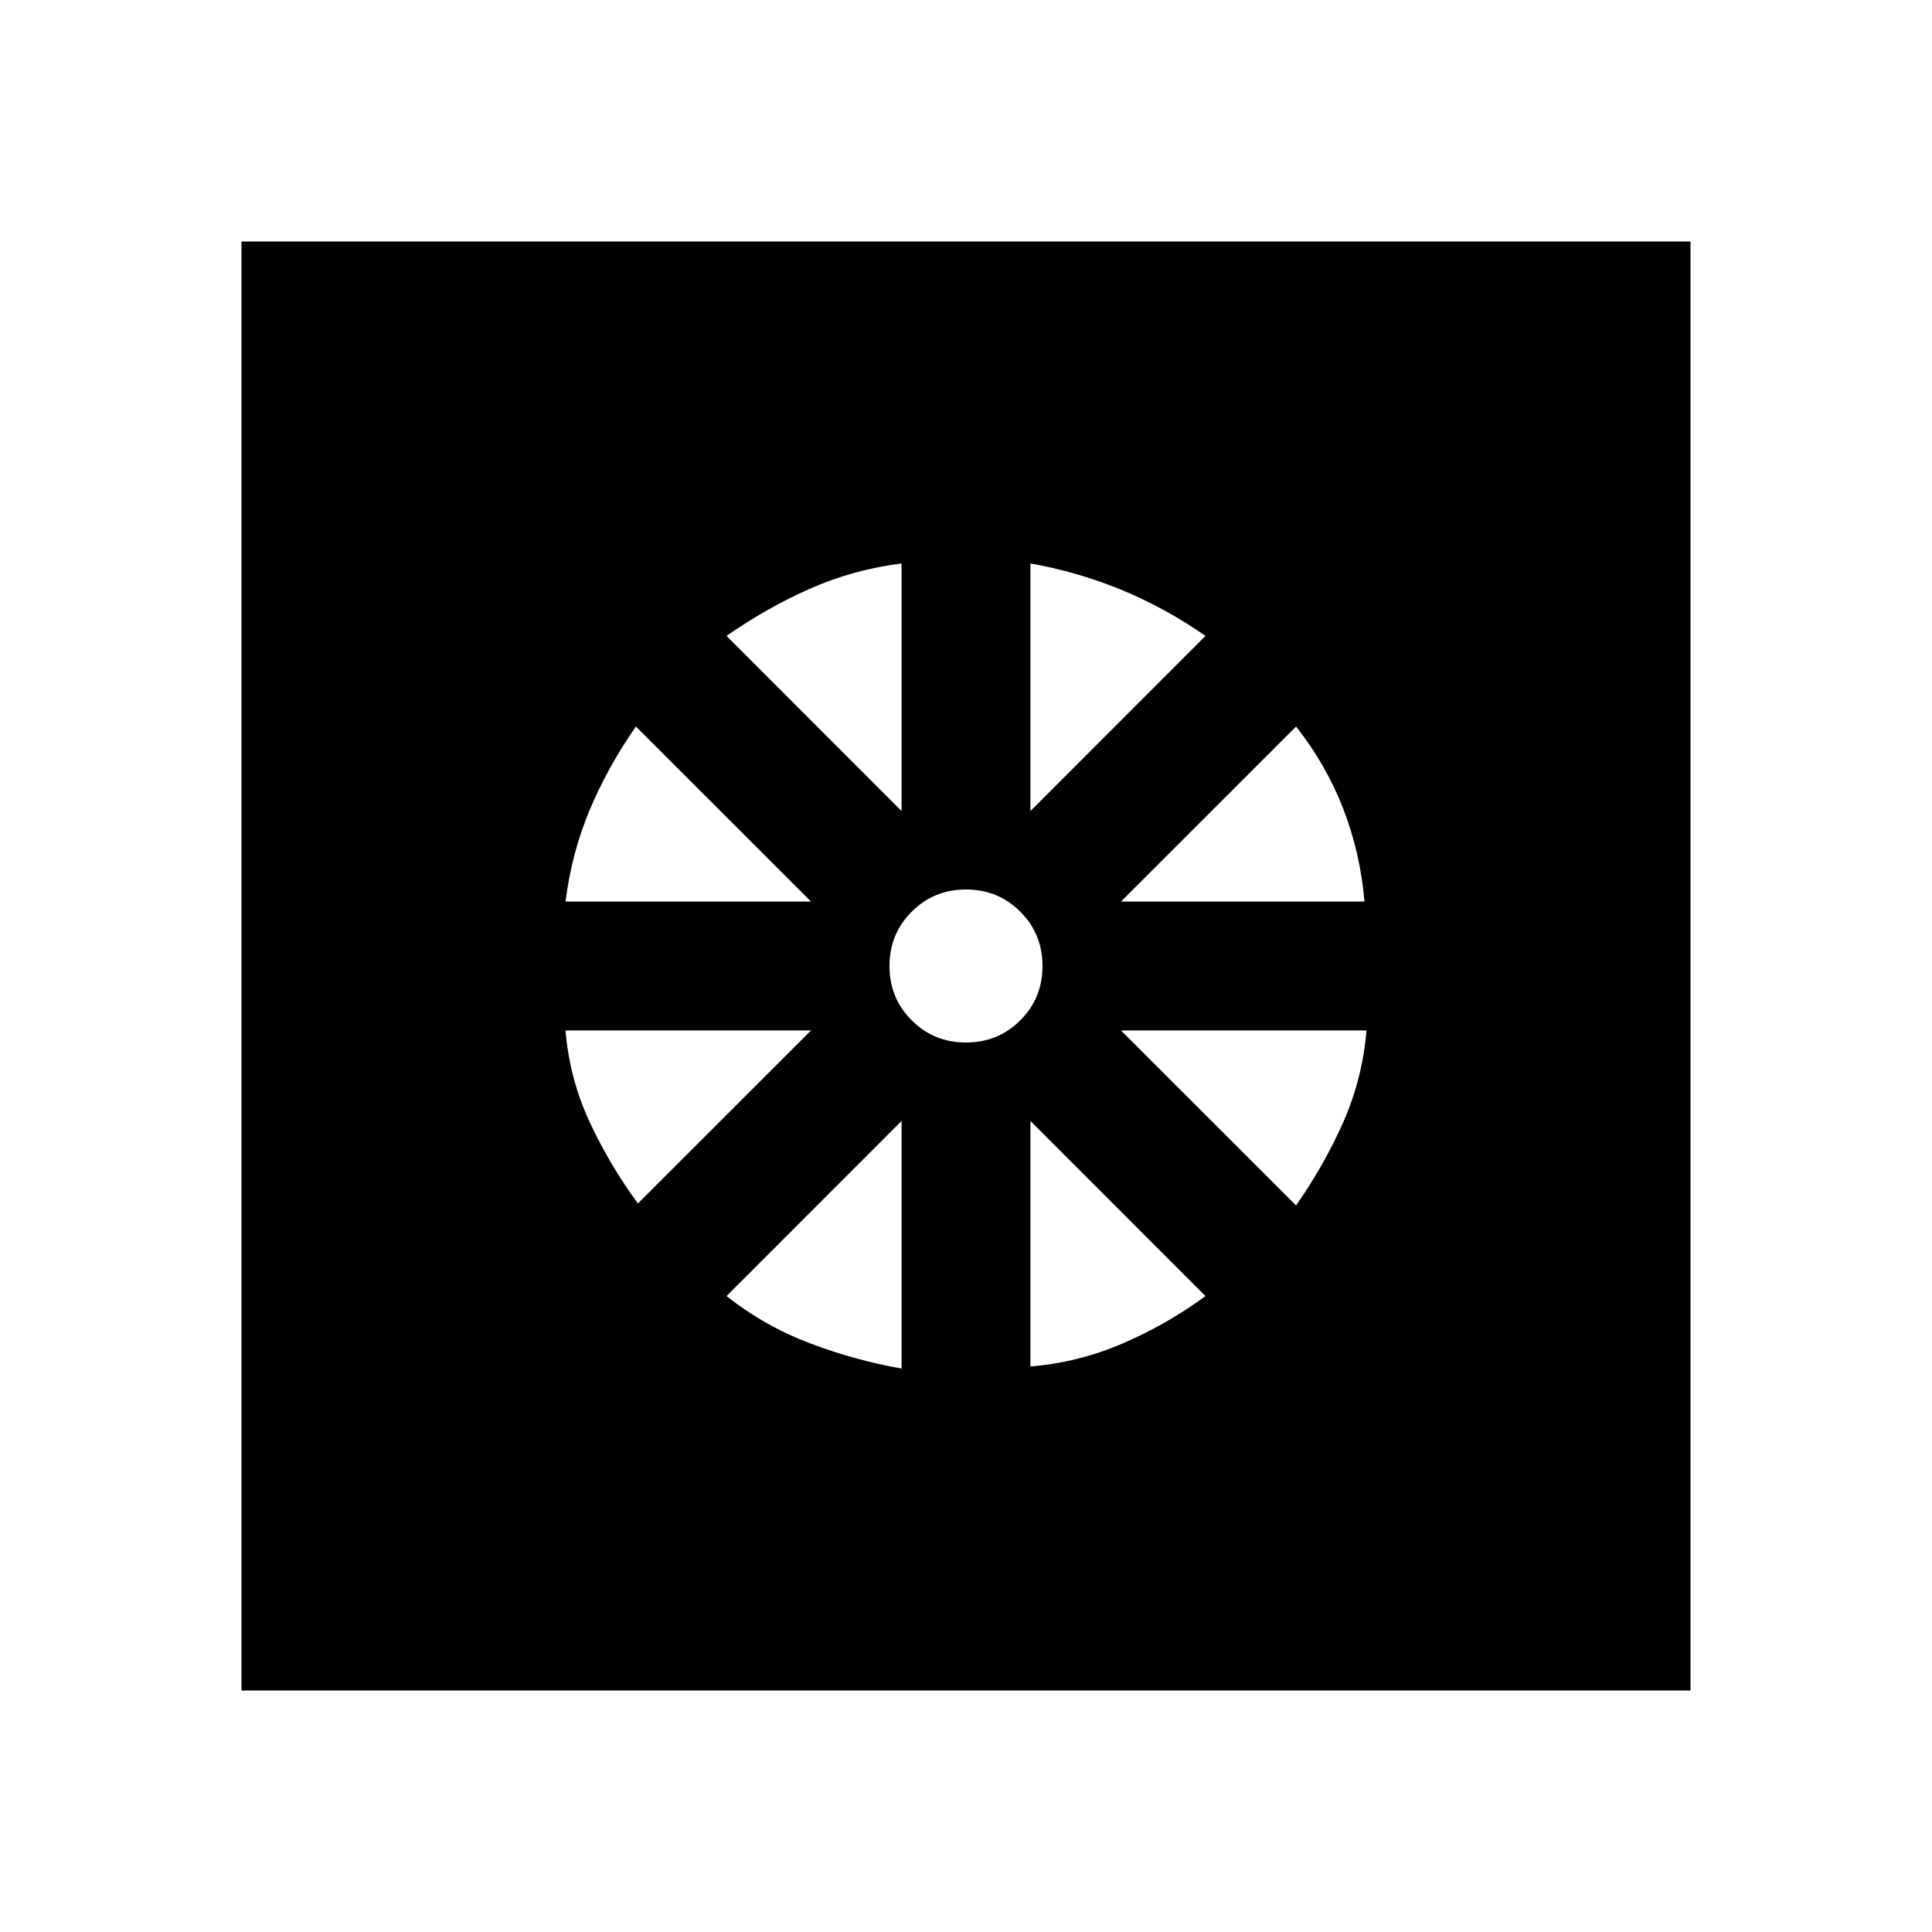<svg xmlns="http://www.w3.org/2000/svg" height="20" width="20"><path d="M10 10ZM9.333 14.167V11.604L7.521 13.417Q7.917 13.729 8.385 13.906Q8.854 14.083 9.333 14.167ZM10.667 14.146Q11.167 14.104 11.625 13.906Q12.083 13.708 12.479 13.417L10.667 11.604ZM13.417 12.479Q13.708 12.062 13.906 11.615Q14.104 11.167 14.146 10.667H11.604ZM11.604 9.333H14.125Q14.083 8.833 13.906 8.375Q13.729 7.917 13.417 7.521ZM10.667 8.396 12.479 6.583Q12.062 6.292 11.604 6.104Q11.146 5.917 10.667 5.833ZM10 10.792Q10.333 10.792 10.562 10.562Q10.792 10.333 10.792 10Q10.792 9.667 10.562 9.438Q10.333 9.208 10 9.208Q9.667 9.208 9.438 9.438Q9.208 9.667 9.208 10Q9.208 10.333 9.438 10.562Q9.667 10.792 10 10.792ZM9.333 8.396V5.833Q8.833 5.896 8.385 6.094Q7.938 6.292 7.521 6.583ZM5.854 9.333H8.396L6.583 7.521Q6.292 7.938 6.104 8.385Q5.917 8.833 5.854 9.333ZM6.604 12.458 8.396 10.667H5.854Q5.896 11.167 6.104 11.615Q6.312 12.062 6.604 12.458ZM2.5 17.5V2.5H17.5V17.5Z"/></svg>